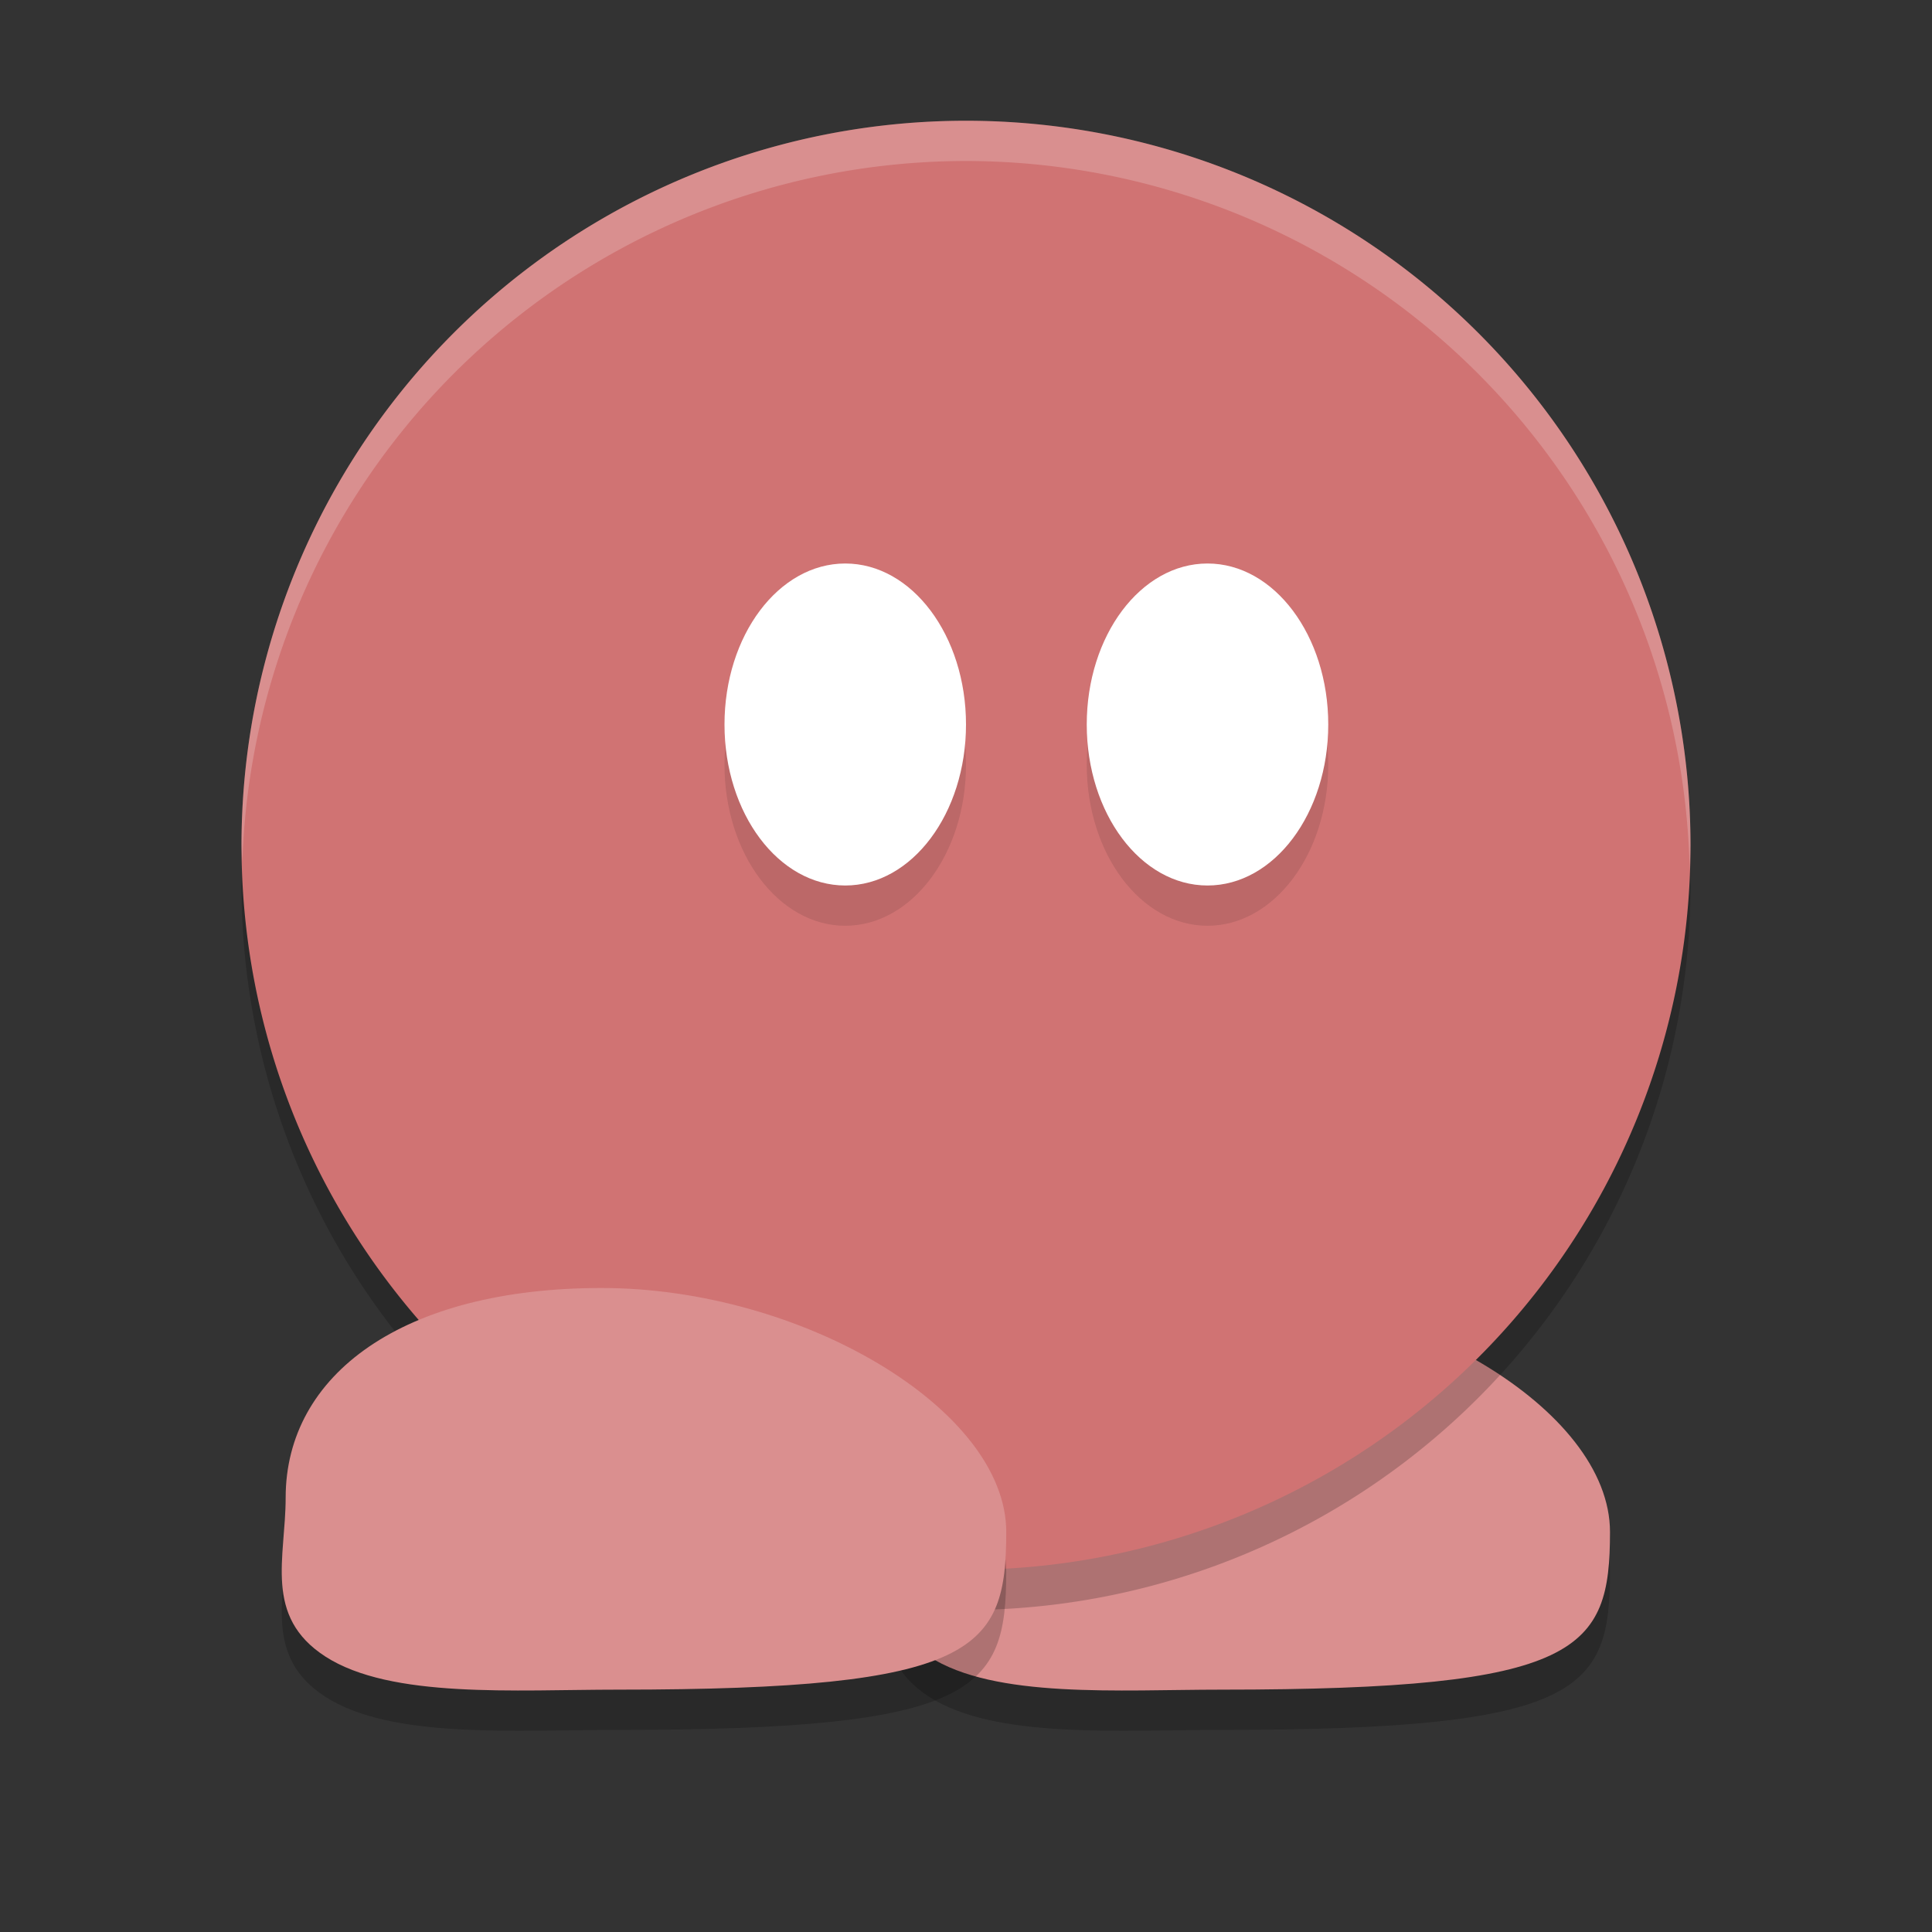 <?xml version="1.0" encoding="UTF-8" standalone="no"?>
<svg
   xmlns:dc="http://purl.org/dc/elements/1.1/"
   xmlns:cc="http://creativecommons.org/ns#"
   xmlns:rdf="http://www.w3.org/1999/02/22-rdf-syntax-ns#"
   xmlns:svg="http://www.w3.org/2000/svg"
   xmlns="http://www.w3.org/2000/svg"
   xmlns:sodipodi="http://sodipodi.sourceforge.net/DTD/sodipodi-0.dtd"
   xmlns:inkscape="http://www.inkscape.org/namespaces/inkscape"
   width="48"
   height="48"
   version="1.1"
   id="svg24"
   sodipodi:docname="teeworlds.svg"
   inkscape:version="0.92.5 (2060ec1f9f, 2020-04-08)">
  <rect width="100%" height="100%" fill="#333333" stroke="none"/>
  <defs
     id="defs28" />
  <sodipodi:namedview
     pagecolor="#ffffff"
     bordercolor="#d98c8c"
     borderopacity="1"
     objecttolerance="10"
     gridtolerance="10"
     guidetolerance="10"
     inkscape:pageopacity="0"
     inkscape:pageshadow="2"
     inkscape:window-width="783"
     inkscape:window-height="480"
     id="namedview26"
     showgrid="false"
     inkscape:zoom="4.9166667"
     inkscape:cx="24"
     inkscape:cy="24"
     inkscape:window-x="0"
     inkscape:window-y="28"
     inkscape:window-maximized="0"
     inkscape:current-layer="svg24" />
  <path
     style="opacity:0.2"
     d="m 40,39.065 c -0.004,2.935 -0.707,3.914 -9.651,3.914 -2.543,0 -5.638,0.23 -7.267,-0.824 C 21.543,41.159 22.097,39.698 22.097,38.211 22.097,35.149 25.005,33 29.949,33 c 4.944,0 10.055,3 10.051,6.065 z"
     id="path2" />
  <path
     style="fill:#da8f8f;fill-opacity:1"
     d="m 40,38.065 c -0.004,2.935 -0.707,3.914 -9.651,3.914 -2.543,0 -5.638,0.23 -7.267,-0.824 C 21.543,40.159 22.097,38.698 22.097,37.211 22.097,34.149 25.005,32 29.949,32 c 4.944,0 10.055,3 10.051,6.065 z"
     id="path4" />
  <path
     style="opacity:0.2"
     d="M 24,4 A 18,18 0 0 0 6,22 18,18 0 0 0 24,40 18,18 0 0 0 42,22 18,18 0 0 0 24,4 Z"
     id="path6" />
  <path
     style="fill:#d07373;fill-opacity:1"
     d="M 24,3 A 18,18 0 0 0 6,21 18,18 0 0 0 24,39 18,18 0 0 0 42,21 18,18 0 0 0 24,3 Z"
     id="path8" />
  <ellipse
     style="opacity:0.1"
     cx="21"
     cy="19"
     rx="3"
     ry="4"
     id="ellipse10" />
  <path
     style="opacity:0.2"
     d="m 25,39.065 c -0.004,2.935 -0.707,3.914 -9.651,3.914 -2.543,0 -5.638,0.23 -7.267,-0.824 C 6.542,41.159 7.097,39.698 7.097,38.211 7.097,35.149 10.005,33 14.949,33 c 4.944,0 10.055,3 10.051,6.065 z"
     id="path12" />
  <path
     style="fill:#da8f8f;fill-opacity:1"
     d="m 25,38.065 c -0.004,2.935 -0.707,3.914 -9.651,3.914 -2.543,0 -5.638,0.23 -7.267,-0.824 C 6.542,40.159 7.097,38.698 7.097,37.211 7.097,34.149 10.005,32 14.949,32 c 4.944,0 10.055,3 10.051,6.065 z"
     id="path14" />
  <ellipse
     style="fill:#ffffff;fill-opacity:1"
     cx="21"
     cy="18"
     rx="3"
     ry="4"
     id="ellipse16" />
  <ellipse
     style="opacity:0.1"
     cx="30"
     cy="19"
     rx="3"
     ry="4"
     id="ellipse18" />
  <ellipse
     style="fill:#ffffff;fill-opacity:1"
     cx="30"
     cy="18"
     rx="3"
     ry="4"
     id="ellipse20" />
  <path
     style="opacity:0.2;fill:#ffffff"
     d="M 24 3 A 18 18 0 0 0 6 21 A 18 18 0 0 0 6.021 21.414 A 18 18 0 0 1 24 4 A 18 18 0 0 1 41.979 21.586 A 18 18 0 0 0 42 21 A 18 18 0 0 0 24 3 z"
     id="path22" />
</svg>
